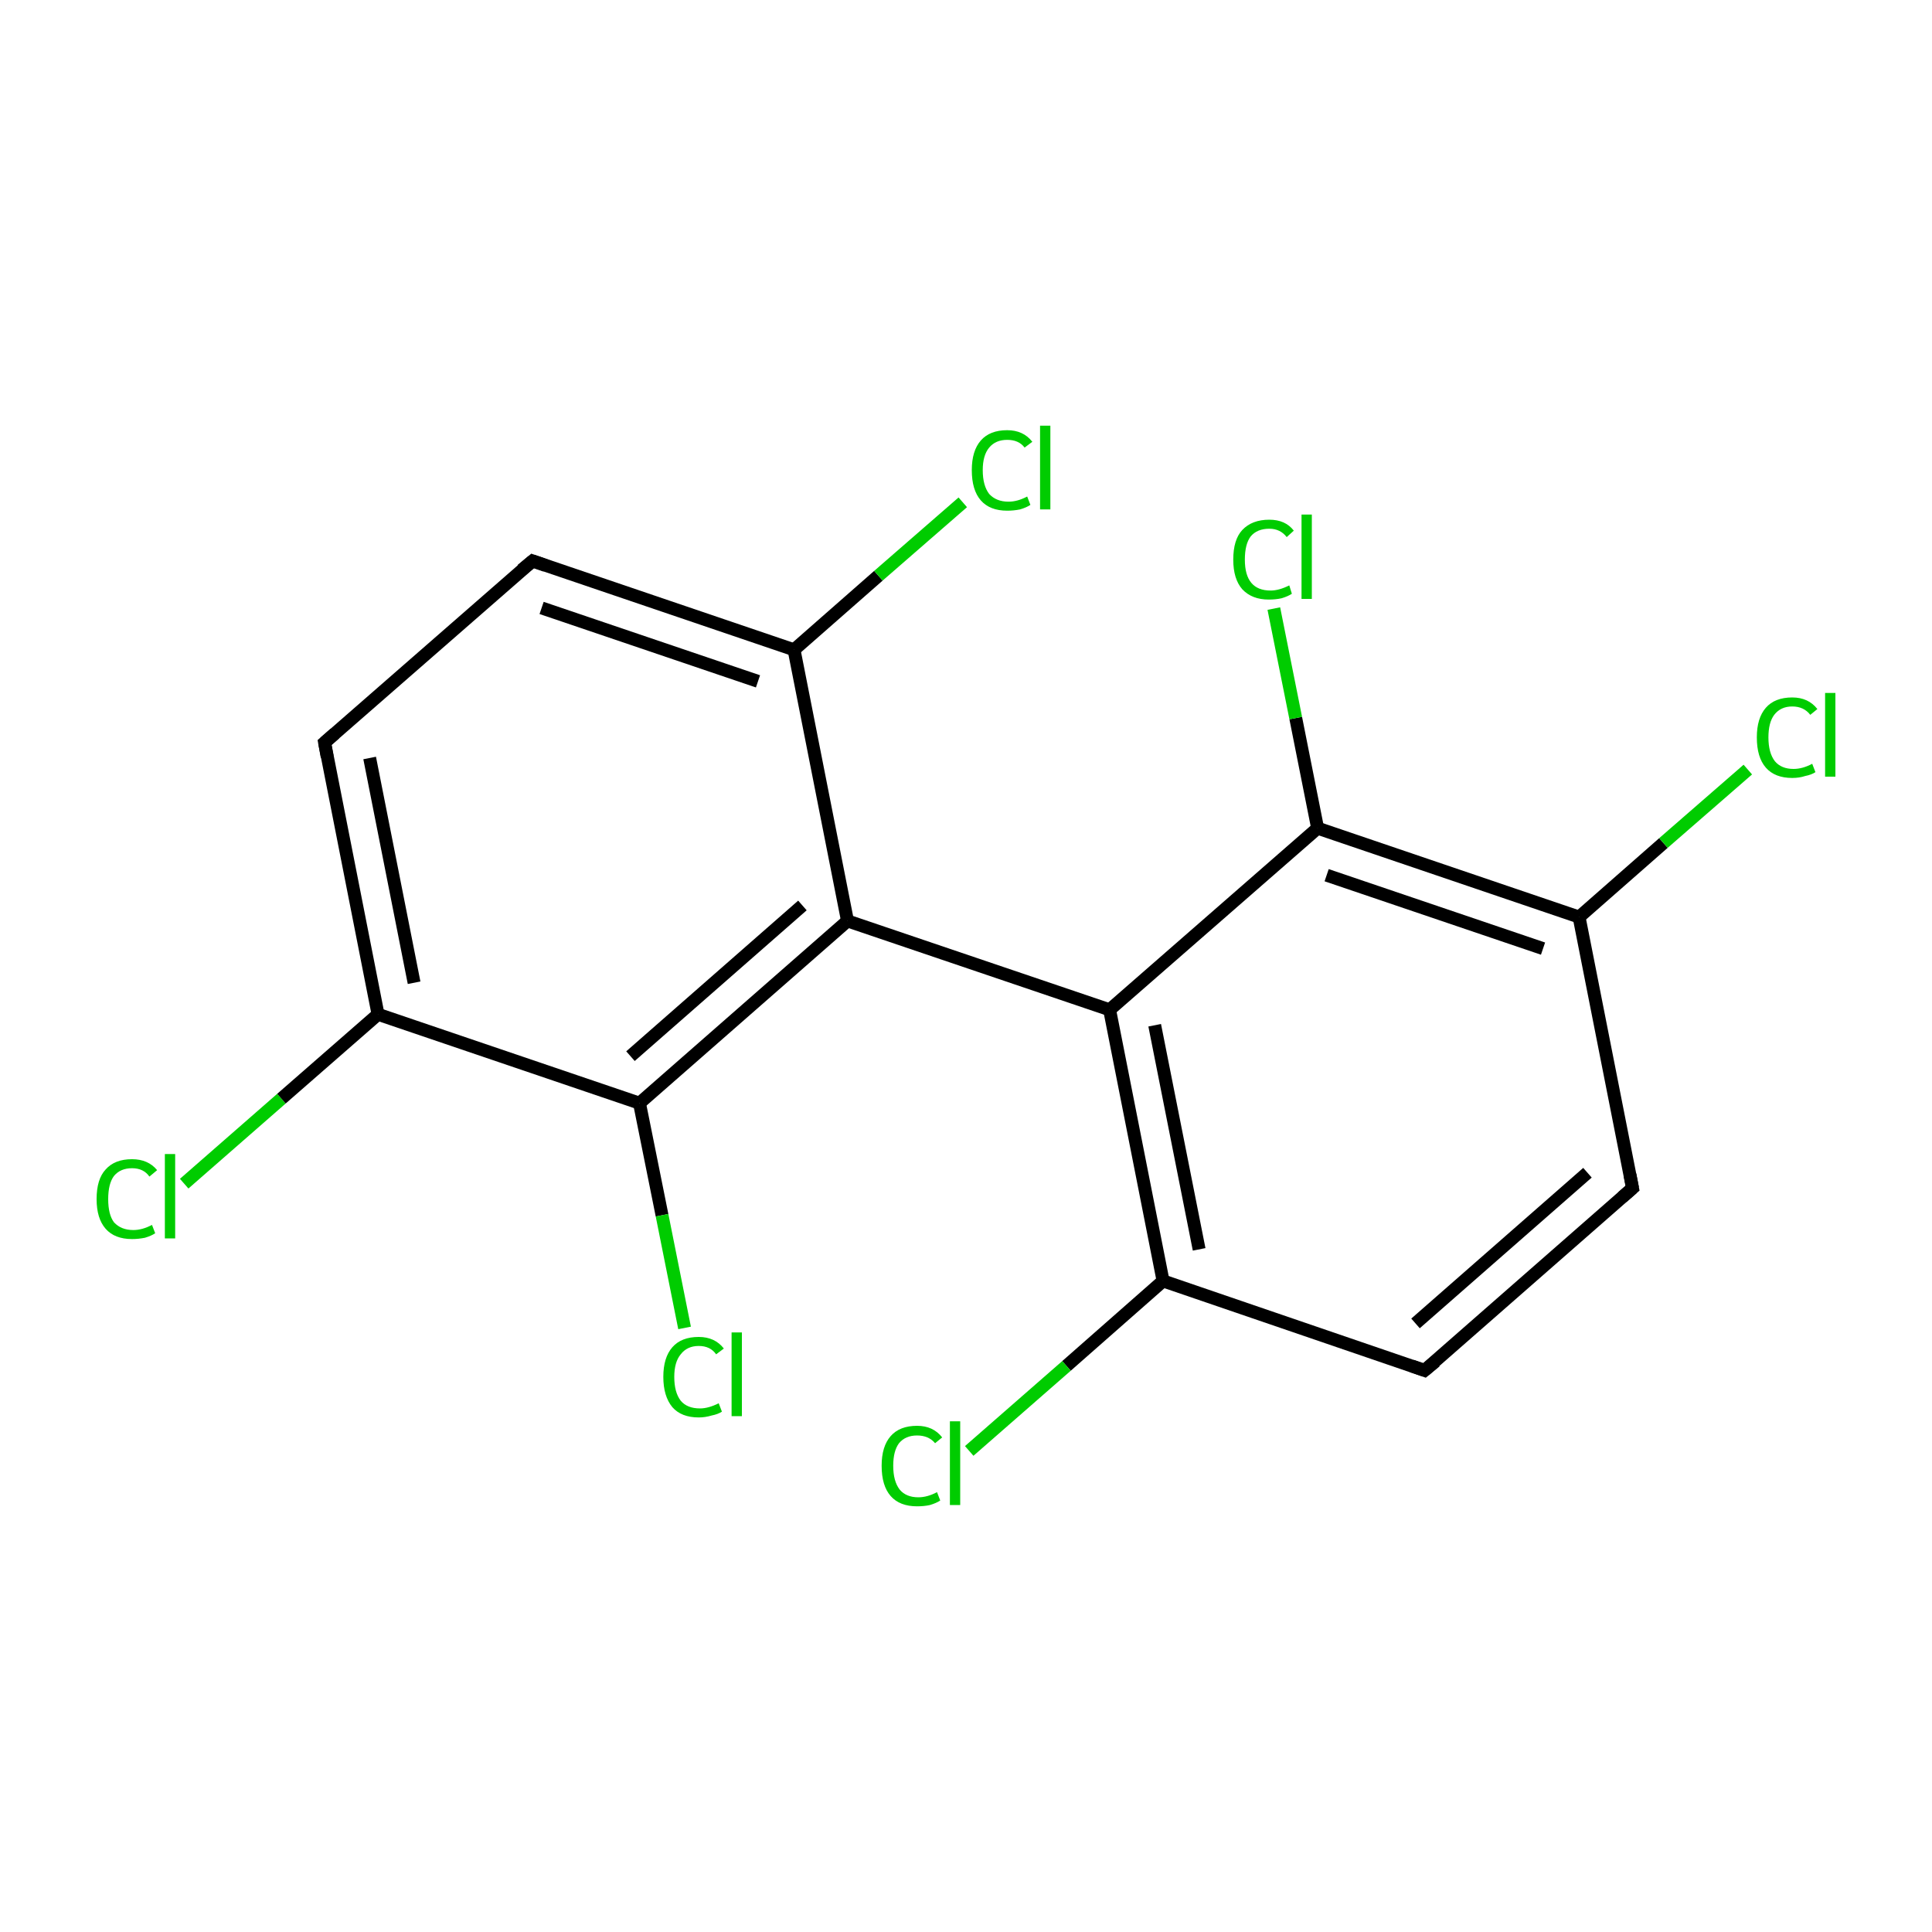 <?xml version='1.0' encoding='iso-8859-1'?>
<svg version='1.1' baseProfile='full'
              xmlns='http://www.w3.org/2000/svg'
                      xmlns:rdkit='http://www.rdkit.org/xml'
                      xmlns:xlink='http://www.w3.org/1999/xlink'
                  xml:space='preserve'
width='300px' height='300px' viewBox='0 0 300 300'>
<!-- END OF HEADER -->
<rect style='opacity:1.0;fill:#FFFFFF;stroke:none' width='300.0' height='300.0' x='0.0' y='0.0'> </rect>
<path class='bond-0 atom-0 atom-1' d='M 28.6,183.8 L 43.7,170.6' style='fill:none;fill-rule:evenodd;stroke:#00CC00;stroke-width:2.0px;stroke-linecap:butt;stroke-linejoin:miter;stroke-opacity:1' />
<path class='bond-0 atom-0 atom-1' d='M 43.7,170.6 L 58.7,157.5' style='fill:none;fill-rule:evenodd;stroke:#000000;stroke-width:2.0px;stroke-linecap:butt;stroke-linejoin:miter;stroke-opacity:1' />
<path class='bond-1 atom-1 atom-2' d='M 58.7,157.5 L 50.4,115.3' style='fill:none;fill-rule:evenodd;stroke:#000000;stroke-width:2.0px;stroke-linecap:butt;stroke-linejoin:miter;stroke-opacity:1' />
<path class='bond-1 atom-1 atom-2' d='M 64.3,152.6 L 57.4,117.7' style='fill:none;fill-rule:evenodd;stroke:#000000;stroke-width:2.0px;stroke-linecap:butt;stroke-linejoin:miter;stroke-opacity:1' />
<path class='bond-2 atom-2 atom-3' d='M 50.4,115.3 L 82.7,87.1' style='fill:none;fill-rule:evenodd;stroke:#000000;stroke-width:2.0px;stroke-linecap:butt;stroke-linejoin:miter;stroke-opacity:1' />
<path class='bond-3 atom-3 atom-4' d='M 82.7,87.1 L 123.3,100.9' style='fill:none;fill-rule:evenodd;stroke:#000000;stroke-width:2.0px;stroke-linecap:butt;stroke-linejoin:miter;stroke-opacity:1' />
<path class='bond-3 atom-3 atom-4' d='M 84.1,94.4 L 117.7,105.8' style='fill:none;fill-rule:evenodd;stroke:#000000;stroke-width:2.0px;stroke-linecap:butt;stroke-linejoin:miter;stroke-opacity:1' />
<path class='bond-4 atom-4 atom-5' d='M 123.3,100.9 L 136.4,89.4' style='fill:none;fill-rule:evenodd;stroke:#000000;stroke-width:2.0px;stroke-linecap:butt;stroke-linejoin:miter;stroke-opacity:1' />
<path class='bond-4 atom-4 atom-5' d='M 136.4,89.4 L 149.5,78.0' style='fill:none;fill-rule:evenodd;stroke:#00CC00;stroke-width:2.0px;stroke-linecap:butt;stroke-linejoin:miter;stroke-opacity:1' />
<path class='bond-5 atom-4 atom-6' d='M 123.3,100.9 L 131.6,143.0' style='fill:none;fill-rule:evenodd;stroke:#000000;stroke-width:2.0px;stroke-linecap:butt;stroke-linejoin:miter;stroke-opacity:1' />
<path class='bond-6 atom-6 atom-7' d='M 131.6,143.0 L 172.3,156.8' style='fill:none;fill-rule:evenodd;stroke:#000000;stroke-width:2.0px;stroke-linecap:butt;stroke-linejoin:miter;stroke-opacity:1' />
<path class='bond-7 atom-7 atom-8' d='M 172.3,156.8 L 180.6,198.9' style='fill:none;fill-rule:evenodd;stroke:#000000;stroke-width:2.0px;stroke-linecap:butt;stroke-linejoin:miter;stroke-opacity:1' />
<path class='bond-7 atom-7 atom-8' d='M 179.3,159.2 L 186.2,194.0' style='fill:none;fill-rule:evenodd;stroke:#000000;stroke-width:2.0px;stroke-linecap:butt;stroke-linejoin:miter;stroke-opacity:1' />
<path class='bond-8 atom-8 atom-9' d='M 180.6,198.9 L 165.6,212.1' style='fill:none;fill-rule:evenodd;stroke:#000000;stroke-width:2.0px;stroke-linecap:butt;stroke-linejoin:miter;stroke-opacity:1' />
<path class='bond-8 atom-8 atom-9' d='M 165.6,212.1 L 150.5,225.3' style='fill:none;fill-rule:evenodd;stroke:#00CC00;stroke-width:2.0px;stroke-linecap:butt;stroke-linejoin:miter;stroke-opacity:1' />
<path class='bond-9 atom-8 atom-10' d='M 180.6,198.9 L 221.2,212.8' style='fill:none;fill-rule:evenodd;stroke:#000000;stroke-width:2.0px;stroke-linecap:butt;stroke-linejoin:miter;stroke-opacity:1' />
<path class='bond-10 atom-10 atom-11' d='M 221.2,212.8 L 253.5,184.5' style='fill:none;fill-rule:evenodd;stroke:#000000;stroke-width:2.0px;stroke-linecap:butt;stroke-linejoin:miter;stroke-opacity:1' />
<path class='bond-10 atom-10 atom-11' d='M 219.8,205.5 L 246.5,182.1' style='fill:none;fill-rule:evenodd;stroke:#000000;stroke-width:2.0px;stroke-linecap:butt;stroke-linejoin:miter;stroke-opacity:1' />
<path class='bond-11 atom-11 atom-12' d='M 253.5,184.5 L 245.2,142.4' style='fill:none;fill-rule:evenodd;stroke:#000000;stroke-width:2.0px;stroke-linecap:butt;stroke-linejoin:miter;stroke-opacity:1' />
<path class='bond-12 atom-12 atom-13' d='M 245.2,142.4 L 258.3,130.9' style='fill:none;fill-rule:evenodd;stroke:#000000;stroke-width:2.0px;stroke-linecap:butt;stroke-linejoin:miter;stroke-opacity:1' />
<path class='bond-12 atom-12 atom-13' d='M 258.3,130.9 L 271.4,119.5' style='fill:none;fill-rule:evenodd;stroke:#00CC00;stroke-width:2.0px;stroke-linecap:butt;stroke-linejoin:miter;stroke-opacity:1' />
<path class='bond-13 atom-12 atom-14' d='M 245.2,142.4 L 204.6,128.6' style='fill:none;fill-rule:evenodd;stroke:#000000;stroke-width:2.0px;stroke-linecap:butt;stroke-linejoin:miter;stroke-opacity:1' />
<path class='bond-13 atom-12 atom-14' d='M 239.6,147.3 L 206.0,135.9' style='fill:none;fill-rule:evenodd;stroke:#000000;stroke-width:2.0px;stroke-linecap:butt;stroke-linejoin:miter;stroke-opacity:1' />
<path class='bond-14 atom-14 atom-15' d='M 204.6,128.6 L 201.2,111.5' style='fill:none;fill-rule:evenodd;stroke:#000000;stroke-width:2.0px;stroke-linecap:butt;stroke-linejoin:miter;stroke-opacity:1' />
<path class='bond-14 atom-14 atom-15' d='M 201.2,111.5 L 197.8,94.5' style='fill:none;fill-rule:evenodd;stroke:#00CC00;stroke-width:2.0px;stroke-linecap:butt;stroke-linejoin:miter;stroke-opacity:1' />
<path class='bond-15 atom-6 atom-16' d='M 131.6,143.0 L 99.3,171.3' style='fill:none;fill-rule:evenodd;stroke:#000000;stroke-width:2.0px;stroke-linecap:butt;stroke-linejoin:miter;stroke-opacity:1' />
<path class='bond-15 atom-6 atom-16' d='M 124.6,140.6 L 97.9,164.0' style='fill:none;fill-rule:evenodd;stroke:#000000;stroke-width:2.0px;stroke-linecap:butt;stroke-linejoin:miter;stroke-opacity:1' />
<path class='bond-16 atom-16 atom-17' d='M 99.3,171.3 L 102.8,188.7' style='fill:none;fill-rule:evenodd;stroke:#000000;stroke-width:2.0px;stroke-linecap:butt;stroke-linejoin:miter;stroke-opacity:1' />
<path class='bond-16 atom-16 atom-17' d='M 102.8,188.7 L 106.3,206.2' style='fill:none;fill-rule:evenodd;stroke:#00CC00;stroke-width:2.0px;stroke-linecap:butt;stroke-linejoin:miter;stroke-opacity:1' />
<path class='bond-17 atom-16 atom-1' d='M 99.3,171.3 L 58.7,157.5' style='fill:none;fill-rule:evenodd;stroke:#000000;stroke-width:2.0px;stroke-linecap:butt;stroke-linejoin:miter;stroke-opacity:1' />
<path class='bond-18 atom-14 atom-7' d='M 204.6,128.6 L 172.3,156.8' style='fill:none;fill-rule:evenodd;stroke:#000000;stroke-width:2.0px;stroke-linecap:butt;stroke-linejoin:miter;stroke-opacity:1' />
<path d='M 50.8,117.5 L 50.4,115.3 L 52.0,113.9' style='fill:none;stroke:#000000;stroke-width:2.0px;stroke-linecap:butt;stroke-linejoin:miter;stroke-miterlimit:10;stroke-opacity:1;' />
<path d='M 81.0,88.5 L 82.7,87.1 L 84.7,87.8' style='fill:none;stroke:#000000;stroke-width:2.0px;stroke-linecap:butt;stroke-linejoin:miter;stroke-miterlimit:10;stroke-opacity:1;' />
<path d='M 219.2,212.1 L 221.2,212.8 L 222.9,211.4' style='fill:none;stroke:#000000;stroke-width:2.0px;stroke-linecap:butt;stroke-linejoin:miter;stroke-miterlimit:10;stroke-opacity:1;' />
<path d='M 251.9,185.9 L 253.5,184.5 L 253.1,182.4' style='fill:none;stroke:#000000;stroke-width:2.0px;stroke-linecap:butt;stroke-linejoin:miter;stroke-miterlimit:10;stroke-opacity:1;' />
<path class='atom-0' d='M 15.0 186.2
Q 15.0 183.1, 16.4 181.6
Q 17.8 180.0, 20.5 180.0
Q 23.0 180.0, 24.4 181.7
L 23.2 182.7
Q 22.3 181.4, 20.5 181.4
Q 18.7 181.4, 17.7 182.6
Q 16.8 183.8, 16.8 186.2
Q 16.8 188.6, 17.7 189.8
Q 18.8 191.0, 20.7 191.0
Q 22.1 191.0, 23.6 190.2
L 24.1 191.5
Q 23.5 191.9, 22.5 192.2
Q 21.5 192.4, 20.5 192.4
Q 17.8 192.4, 16.4 190.8
Q 15.0 189.2, 15.0 186.2
' fill='#00CC00'/>
<path class='atom-0' d='M 25.6 179.2
L 27.2 179.2
L 27.2 192.3
L 25.6 192.3
L 25.6 179.2
' fill='#00CC00'/>
<path class='atom-5' d='M 150.9 73.0
Q 150.9 70.0, 152.3 68.4
Q 153.7 66.8, 156.4 66.8
Q 158.9 66.8, 160.3 68.6
L 159.1 69.5
Q 158.2 68.3, 156.4 68.3
Q 154.6 68.3, 153.6 69.5
Q 152.6 70.7, 152.6 73.0
Q 152.6 75.4, 153.6 76.7
Q 154.7 77.9, 156.6 77.9
Q 158.0 77.9, 159.5 77.1
L 160.0 78.4
Q 159.4 78.8, 158.4 79.1
Q 157.4 79.3, 156.4 79.3
Q 153.7 79.3, 152.3 77.7
Q 150.9 76.1, 150.9 73.0
' fill='#00CC00'/>
<path class='atom-5' d='M 161.5 66.1
L 163.1 66.1
L 163.1 79.1
L 161.5 79.1
L 161.5 66.1
' fill='#00CC00'/>
<path class='atom-9' d='M 136.9 227.6
Q 136.9 224.6, 138.3 223.0
Q 139.7 221.4, 142.4 221.4
Q 144.9 221.4, 146.3 223.2
L 145.2 224.1
Q 144.2 222.9, 142.4 222.9
Q 140.6 222.9, 139.6 224.1
Q 138.7 225.3, 138.7 227.6
Q 138.7 230.0, 139.7 231.3
Q 140.7 232.5, 142.6 232.5
Q 144.0 232.5, 145.5 231.7
L 146.0 233.0
Q 145.4 233.4, 144.4 233.7
Q 143.5 233.9, 142.4 233.9
Q 139.7 233.9, 138.3 232.3
Q 136.9 230.7, 136.9 227.6
' fill='#00CC00'/>
<path class='atom-9' d='M 147.5 220.7
L 149.1 220.7
L 149.1 233.7
L 147.5 233.7
L 147.5 220.7
' fill='#00CC00'/>
<path class='atom-13' d='M 272.8 114.5
Q 272.8 111.5, 274.2 109.9
Q 275.6 108.3, 278.3 108.3
Q 280.8 108.3, 282.2 110.1
L 281.1 111.0
Q 280.1 109.7, 278.3 109.7
Q 276.5 109.7, 275.5 111.0
Q 274.6 112.2, 274.6 114.5
Q 274.6 116.9, 275.6 118.2
Q 276.6 119.4, 278.5 119.4
Q 279.9 119.4, 281.4 118.6
L 281.9 119.9
Q 281.3 120.3, 280.3 120.5
Q 279.4 120.8, 278.3 120.8
Q 275.6 120.8, 274.2 119.2
Q 272.8 117.6, 272.8 114.5
' fill='#00CC00'/>
<path class='atom-13' d='M 283.4 107.6
L 285.0 107.6
L 285.0 120.6
L 283.4 120.6
L 283.4 107.6
' fill='#00CC00'/>
<path class='atom-15' d='M 191.5 86.9
Q 191.5 83.8, 192.9 82.3
Q 194.4 80.7, 197.1 80.7
Q 199.6 80.7, 200.9 82.4
L 199.8 83.4
Q 198.8 82.1, 197.1 82.1
Q 195.2 82.1, 194.2 83.3
Q 193.3 84.5, 193.3 86.9
Q 193.3 89.3, 194.3 90.5
Q 195.3 91.7, 197.3 91.7
Q 198.6 91.7, 200.2 90.9
L 200.6 92.2
Q 200.0 92.6, 199.0 92.9
Q 198.1 93.1, 197.0 93.1
Q 194.4 93.1, 192.9 91.5
Q 191.5 89.9, 191.5 86.9
' fill='#00CC00'/>
<path class='atom-15' d='M 202.1 79.9
L 203.7 79.9
L 203.7 93.0
L 202.1 93.0
L 202.1 79.9
' fill='#00CC00'/>
<path class='atom-17' d='M 103.0 213.8
Q 103.0 210.8, 104.4 209.2
Q 105.8 207.6, 108.5 207.6
Q 111.0 207.6, 112.4 209.4
L 111.2 210.3
Q 110.3 209.0, 108.5 209.0
Q 106.7 209.0, 105.7 210.3
Q 104.7 211.5, 104.7 213.8
Q 104.7 216.2, 105.7 217.5
Q 106.7 218.7, 108.7 218.7
Q 110.0 218.7, 111.6 217.9
L 112.1 219.2
Q 111.5 219.6, 110.5 219.8
Q 109.5 220.1, 108.5 220.1
Q 105.8 220.1, 104.4 218.5
Q 103.0 216.8, 103.0 213.8
' fill='#00CC00'/>
<path class='atom-17' d='M 113.6 206.9
L 115.2 206.9
L 115.2 219.9
L 113.6 219.9
L 113.6 206.9
' fill='#00CC00'/>
</svg>
